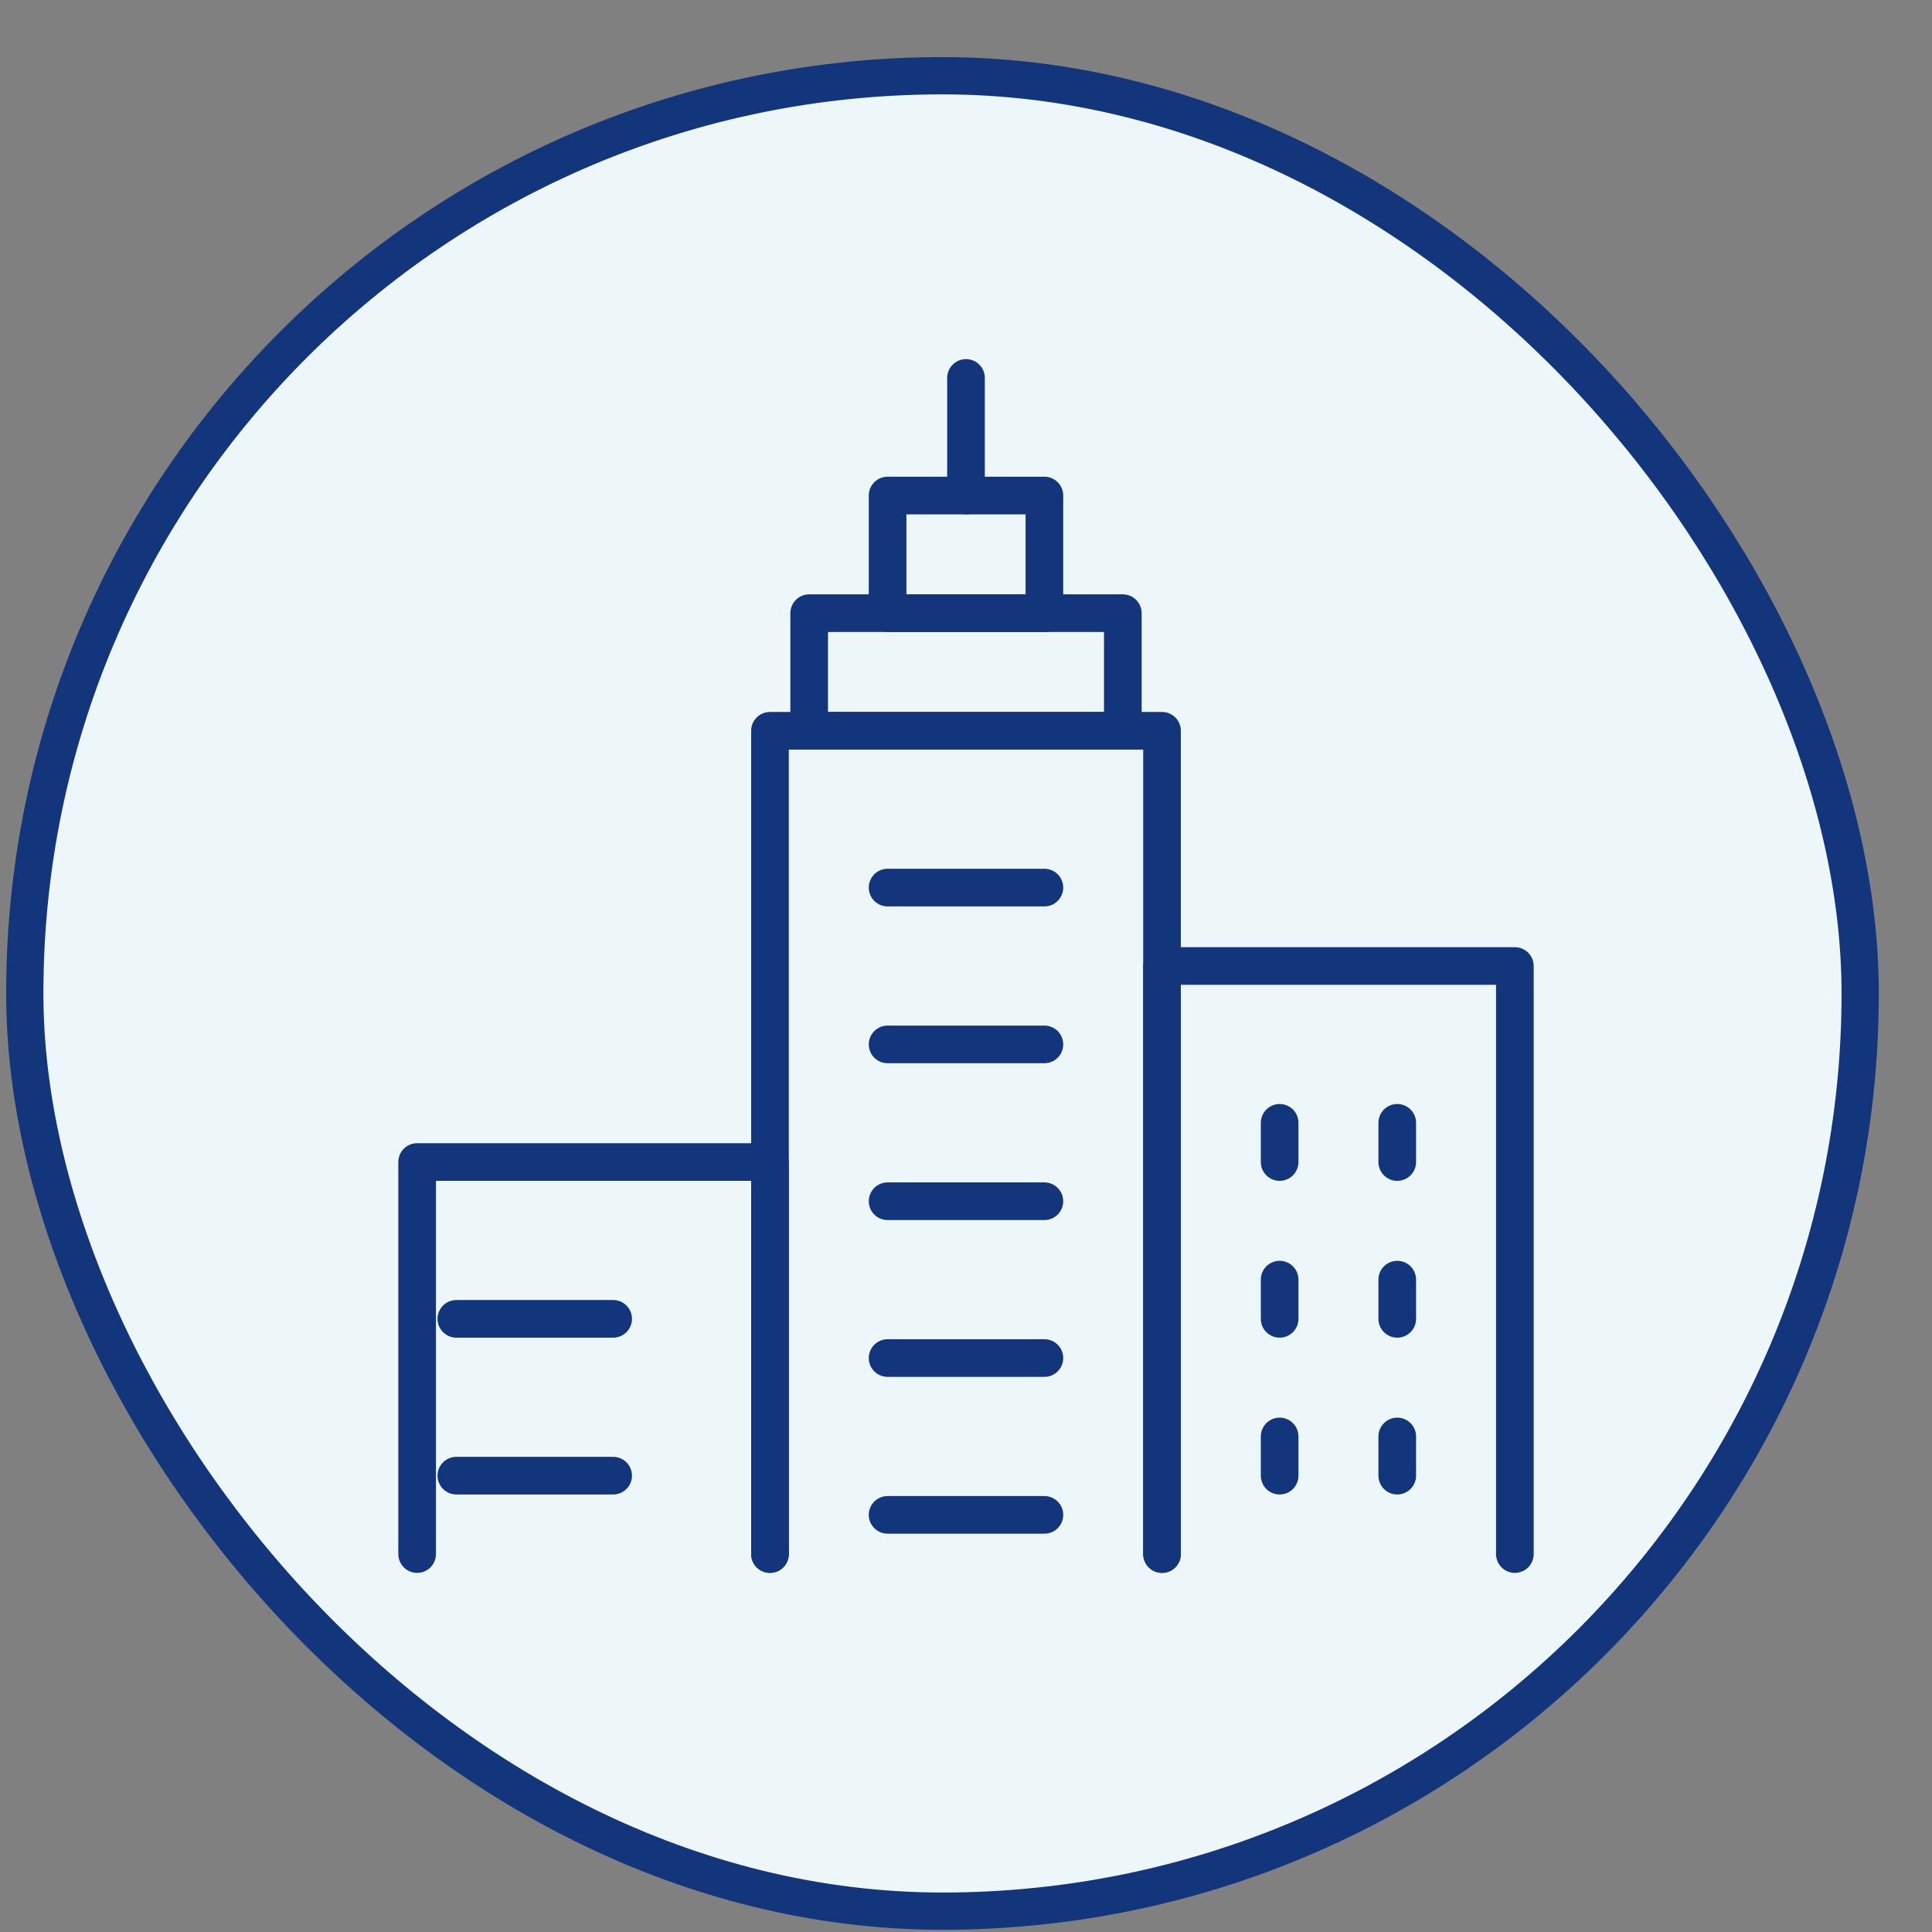<!DOCTYPE svg PUBLIC "-//W3C//DTD SVG 1.1//EN" "http://www.w3.org/Graphics/SVG/1.1/DTD/svg11.dtd">

<!-- Uploaded to: SVG Repo, www.svgrepo.com, Transformed by: SVG Repo Mixer Tools -->
<svg version="1.1" id="Icons" xmlns="http://www.w3.org/2000/svg" xmlns:xlink="http://www.w3.org/1999/xlink" viewBox="-8.64 -8.64 49.28 49.28" xml:space="preserve" 
width="250px" height="250px" fill="#13357B" stroke="#13357B" transform="rotate(0)matrix(1, 0, 0, 1, 0, 0)">

<rect x="-8.64" y="-8.64" width="49.28" height="49.28" fill="#808080" stroke="none"/>

<g id="SVGRepo_bgCarrier" stroke-width="1px" transform="translate(0.2,1.5), scale(0.95)">

<rect x="-8.64" y="-8.64" width="49.28" height="49.28" rx="24.64" fill="#EDF6F9" strokewidth="0"/>

</g>

<g id="SVGRepo_tracerCarrier" stroke-linecap="round" stroke-linejoin="round" stroke="#CCCCCC" stroke-width="1.472"/>

<g id="SVGRepo_iconCarrier"> <style type="text/css"> .st0{fill:none;stroke:#13357B;stroke-width:0.96;stroke-linecap:round;stroke-linejoin:round;stroke-miterlimit:10;} </style> <polyline class="st0" points="11,31 11,10 21,10 21,31 "/> <polyline class="st0" points="21,31 21,16 30,16 30,31 "/> <polyline class="st0" points="2,31 2,21 11,21 11,31 "/> <rect x="12" y="7" class="st0" width="8" height="3"/> <rect x="14" y="4" class="st0" width="4" height="3"/> <line class="st0" x1="16" y1="1" x2="16" y2="4"/> <line class="st0" x1="14" y1="14" x2="18" y2="14"/> <line class="st0" x1="3" y1="25" x2="7" y2="25"/> <line class="st0" x1="3" y1="29" x2="7" y2="29"/> <line class="st0" x1="14" y1="18" x2="18" y2="18"/> <line class="st0" x1="14" y1="22" x2="18" y2="22"/> <line class="st0" x1="14" y1="26" x2="18" y2="26"/> <line class="st0" x1="14" y1="30" x2="18" y2="30"/> <line class="st0" x1="24" y1="20" x2="24" y2="21"/> <line class="st0" x1="27" y1="20" x2="27" y2="21"/> <line class="st0" x1="24" y1="24" x2="24" y2="25"/> <line class="st0" x1="27" y1="24" x2="27" y2="25"/> <line class="st0" x1="24" y1="28" x2="24" y2="29"/> <line class="st0" x1="27" y1="28" x2="27" y2="29"/> </g>

</svg>